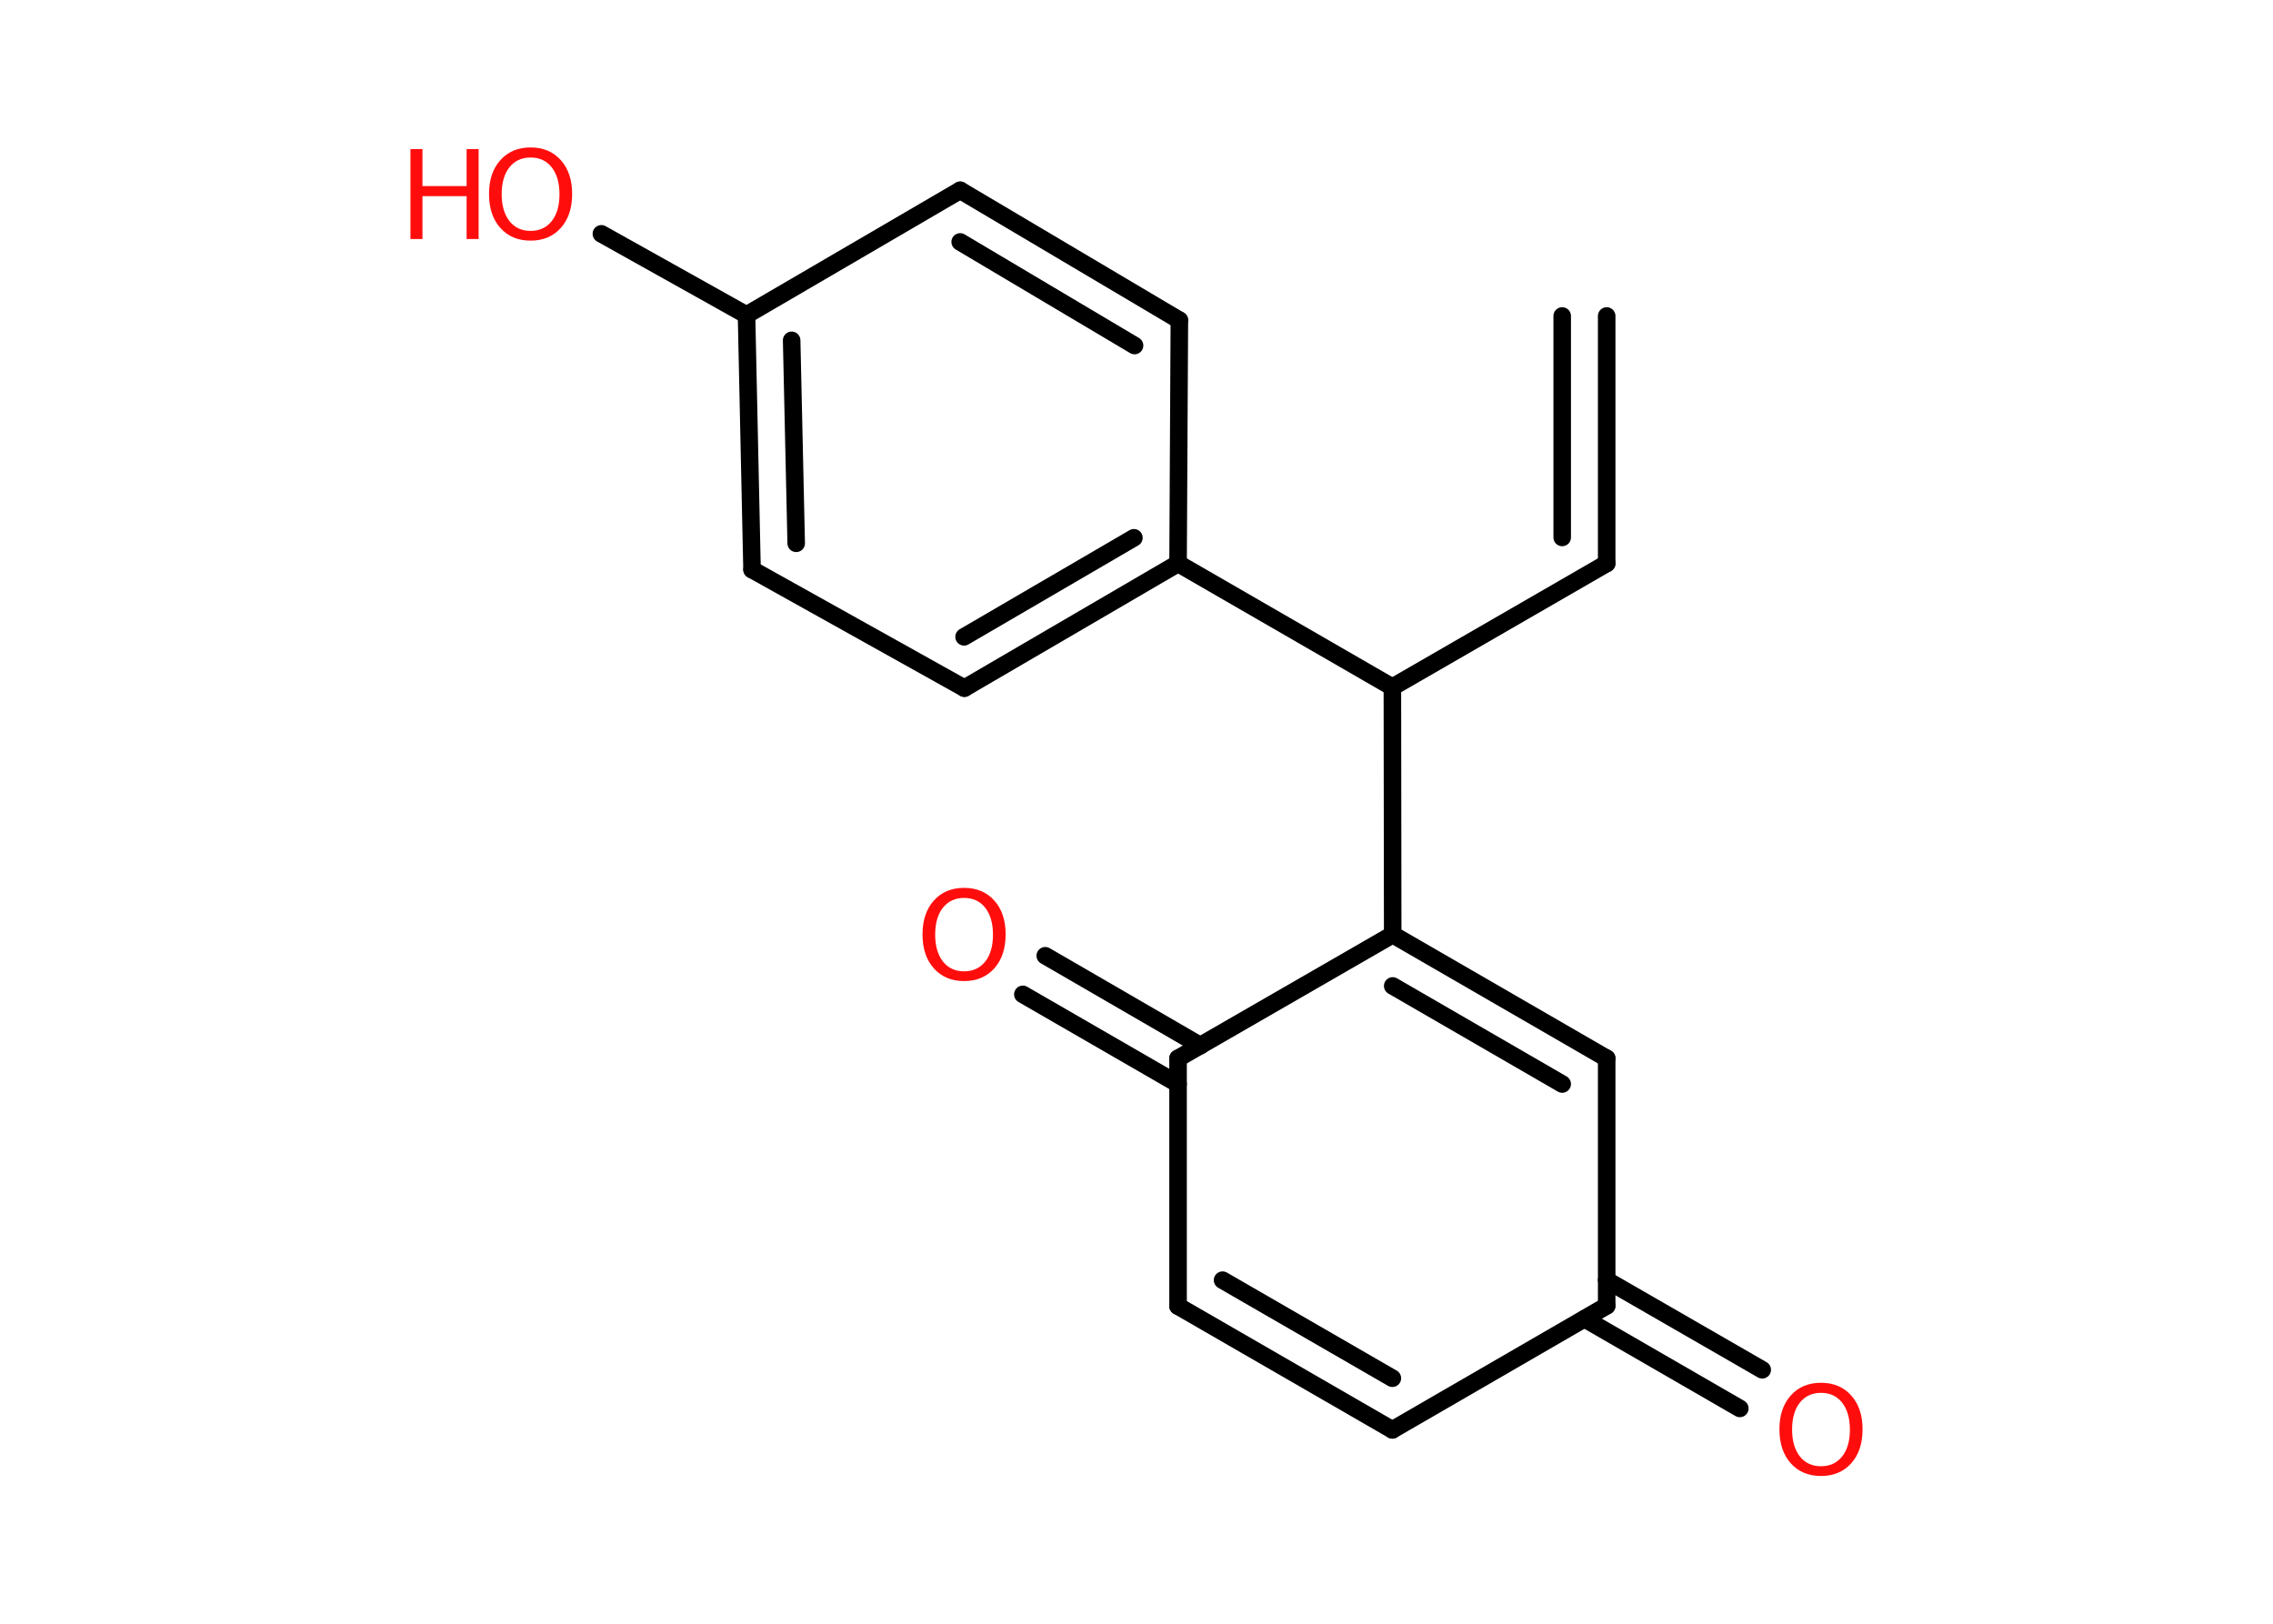 <?xml version='1.0' encoding='UTF-8'?>
<!DOCTYPE svg PUBLIC "-//W3C//DTD SVG 1.1//EN" "http://www.w3.org/Graphics/SVG/1.1/DTD/svg11.dtd">
<svg version='1.2' xmlns='http://www.w3.org/2000/svg' xmlns:xlink='http://www.w3.org/1999/xlink' width='70.0mm' height='50.0mm' viewBox='0 0 70.0 50.0'>
  <desc>Generated by the Chemistry Development Kit (http://github.com/cdk)</desc>
  <g stroke-linecap='round' stroke-linejoin='round' stroke='#000000' stroke-width='.54' fill='#FF0D0D'>
    <rect x='.0' y='.0' width='70.0' height='50.0' fill='#FFFFFF' stroke='none'/>
    <g id='mol1' class='mol'>
      <g id='mol1bnd1' class='bond'>
        <line x1='49.48' y1='17.35' x2='49.48' y2='9.73'/>
        <line x1='48.11' y1='16.55' x2='48.11' y2='9.73'/>
      </g>
      <line id='mol1bnd2' class='bond' x1='49.48' y1='17.35' x2='42.88' y2='21.16'/>
      <line id='mol1bnd3' class='bond' x1='42.88' y1='21.16' x2='42.89' y2='28.78'/>
      <g id='mol1bnd4' class='bond'>
        <line x1='49.48' y1='32.59' x2='42.89' y2='28.78'/>
        <line x1='48.11' y1='33.38' x2='42.89' y2='30.36'/>
      </g>
      <line id='mol1bnd5' class='bond' x1='49.48' y1='32.59' x2='49.48' y2='40.21'/>
      <g id='mol1bnd6' class='bond'>
        <line x1='49.48' y1='39.42' x2='54.27' y2='42.18'/>
        <line x1='48.8' y1='40.61' x2='53.58' y2='43.37'/>
      </g>
      <line id='mol1bnd7' class='bond' x1='49.48' y1='40.21' x2='42.88' y2='44.03'/>
      <g id='mol1bnd8' class='bond'>
        <line x1='36.28' y1='40.22' x2='42.88' y2='44.03'/>
        <line x1='37.65' y1='39.42' x2='42.88' y2='42.44'/>
      </g>
      <line id='mol1bnd9' class='bond' x1='36.28' y1='40.22' x2='36.28' y2='32.59'/>
      <line id='mol1bnd10' class='bond' x1='42.89' y1='28.78' x2='36.28' y2='32.59'/>
      <g id='mol1bnd11' class='bond'>
        <line x1='36.28' y1='33.38' x2='31.5' y2='30.62'/>
        <line x1='36.97' y1='32.2' x2='32.19' y2='29.43'/>
      </g>
      <line id='mol1bnd12' class='bond' x1='42.88' y1='21.16' x2='36.28' y2='17.35'/>
      <g id='mol1bnd13' class='bond'>
        <line x1='29.7' y1='21.19' x2='36.28' y2='17.35'/>
        <line x1='29.69' y1='19.61' x2='34.92' y2='16.56'/>
      </g>
      <line id='mol1bnd14' class='bond' x1='29.7' y1='21.19' x2='23.16' y2='17.54'/>
      <g id='mol1bnd15' class='bond'>
        <line x1='22.99' y1='9.7' x2='23.16' y2='17.54'/>
        <line x1='24.38' y1='10.48' x2='24.52' y2='16.73'/>
      </g>
      <line id='mol1bnd16' class='bond' x1='22.99' y1='9.7' x2='18.52' y2='7.2'/>
      <line id='mol1bnd17' class='bond' x1='22.99' y1='9.7' x2='29.57' y2='5.86'/>
      <g id='mol1bnd18' class='bond'>
        <line x1='36.32' y1='9.86' x2='29.57' y2='5.86'/>
        <line x1='34.94' y1='10.64' x2='29.57' y2='7.45'/>
      </g>
      <line id='mol1bnd19' class='bond' x1='36.28' y1='17.35' x2='36.32' y2='9.86'/>
      <path id='mol1atm7' class='atom' d='M56.08 42.89q-.41 .0 -.65 .3q-.24 .3 -.24 .83q.0 .52 .24 .83q.24 .3 .65 .3q.41 .0 .65 -.3q.24 -.3 .24 -.83q.0 -.52 -.24 -.83q-.24 -.3 -.65 -.3zM56.08 42.58q.58 .0 .93 .39q.35 .39 .35 1.04q.0 .66 -.35 1.05q-.35 .39 -.93 .39q-.58 .0 -.93 -.39q-.35 -.39 -.35 -1.05q.0 -.65 .35 -1.04q.35 -.39 .93 -.39z' stroke='none'/>
      <path id='mol1atm11' class='atom' d='M29.69 27.65q-.41 .0 -.65 .3q-.24 .3 -.24 .83q.0 .52 .24 .83q.24 .3 .65 .3q.41 .0 .65 -.3q.24 -.3 .24 -.83q.0 -.52 -.24 -.83q-.24 -.3 -.65 -.3zM29.69 27.34q.58 .0 .93 .39q.35 .39 .35 1.04q.0 .66 -.35 1.05q-.35 .39 -.93 .39q-.58 .0 -.93 -.39q-.35 -.39 -.35 -1.05q.0 -.65 .35 -1.04q.35 -.39 .93 -.39z' stroke='none'/>
      <g id='mol1atm16' class='atom'>
        <path d='M16.34 4.85q-.41 .0 -.65 .3q-.24 .3 -.24 .83q.0 .52 .24 .83q.24 .3 .65 .3q.41 .0 .65 -.3q.24 -.3 .24 -.83q.0 -.52 -.24 -.83q-.24 -.3 -.65 -.3zM16.34 4.54q.58 .0 .93 .39q.35 .39 .35 1.04q.0 .66 -.35 1.05q-.35 .39 -.93 .39q-.58 .0 -.93 -.39q-.35 -.39 -.35 -1.05q.0 -.65 .35 -1.04q.35 -.39 .93 -.39z' stroke='none'/>
        <path d='M12.64 4.59h.37v1.14h1.36v-1.14h.37v2.77h-.37v-1.32h-1.36v1.32h-.37v-2.77z' stroke='none'/>
      </g>
    </g>
  </g>
</svg>
